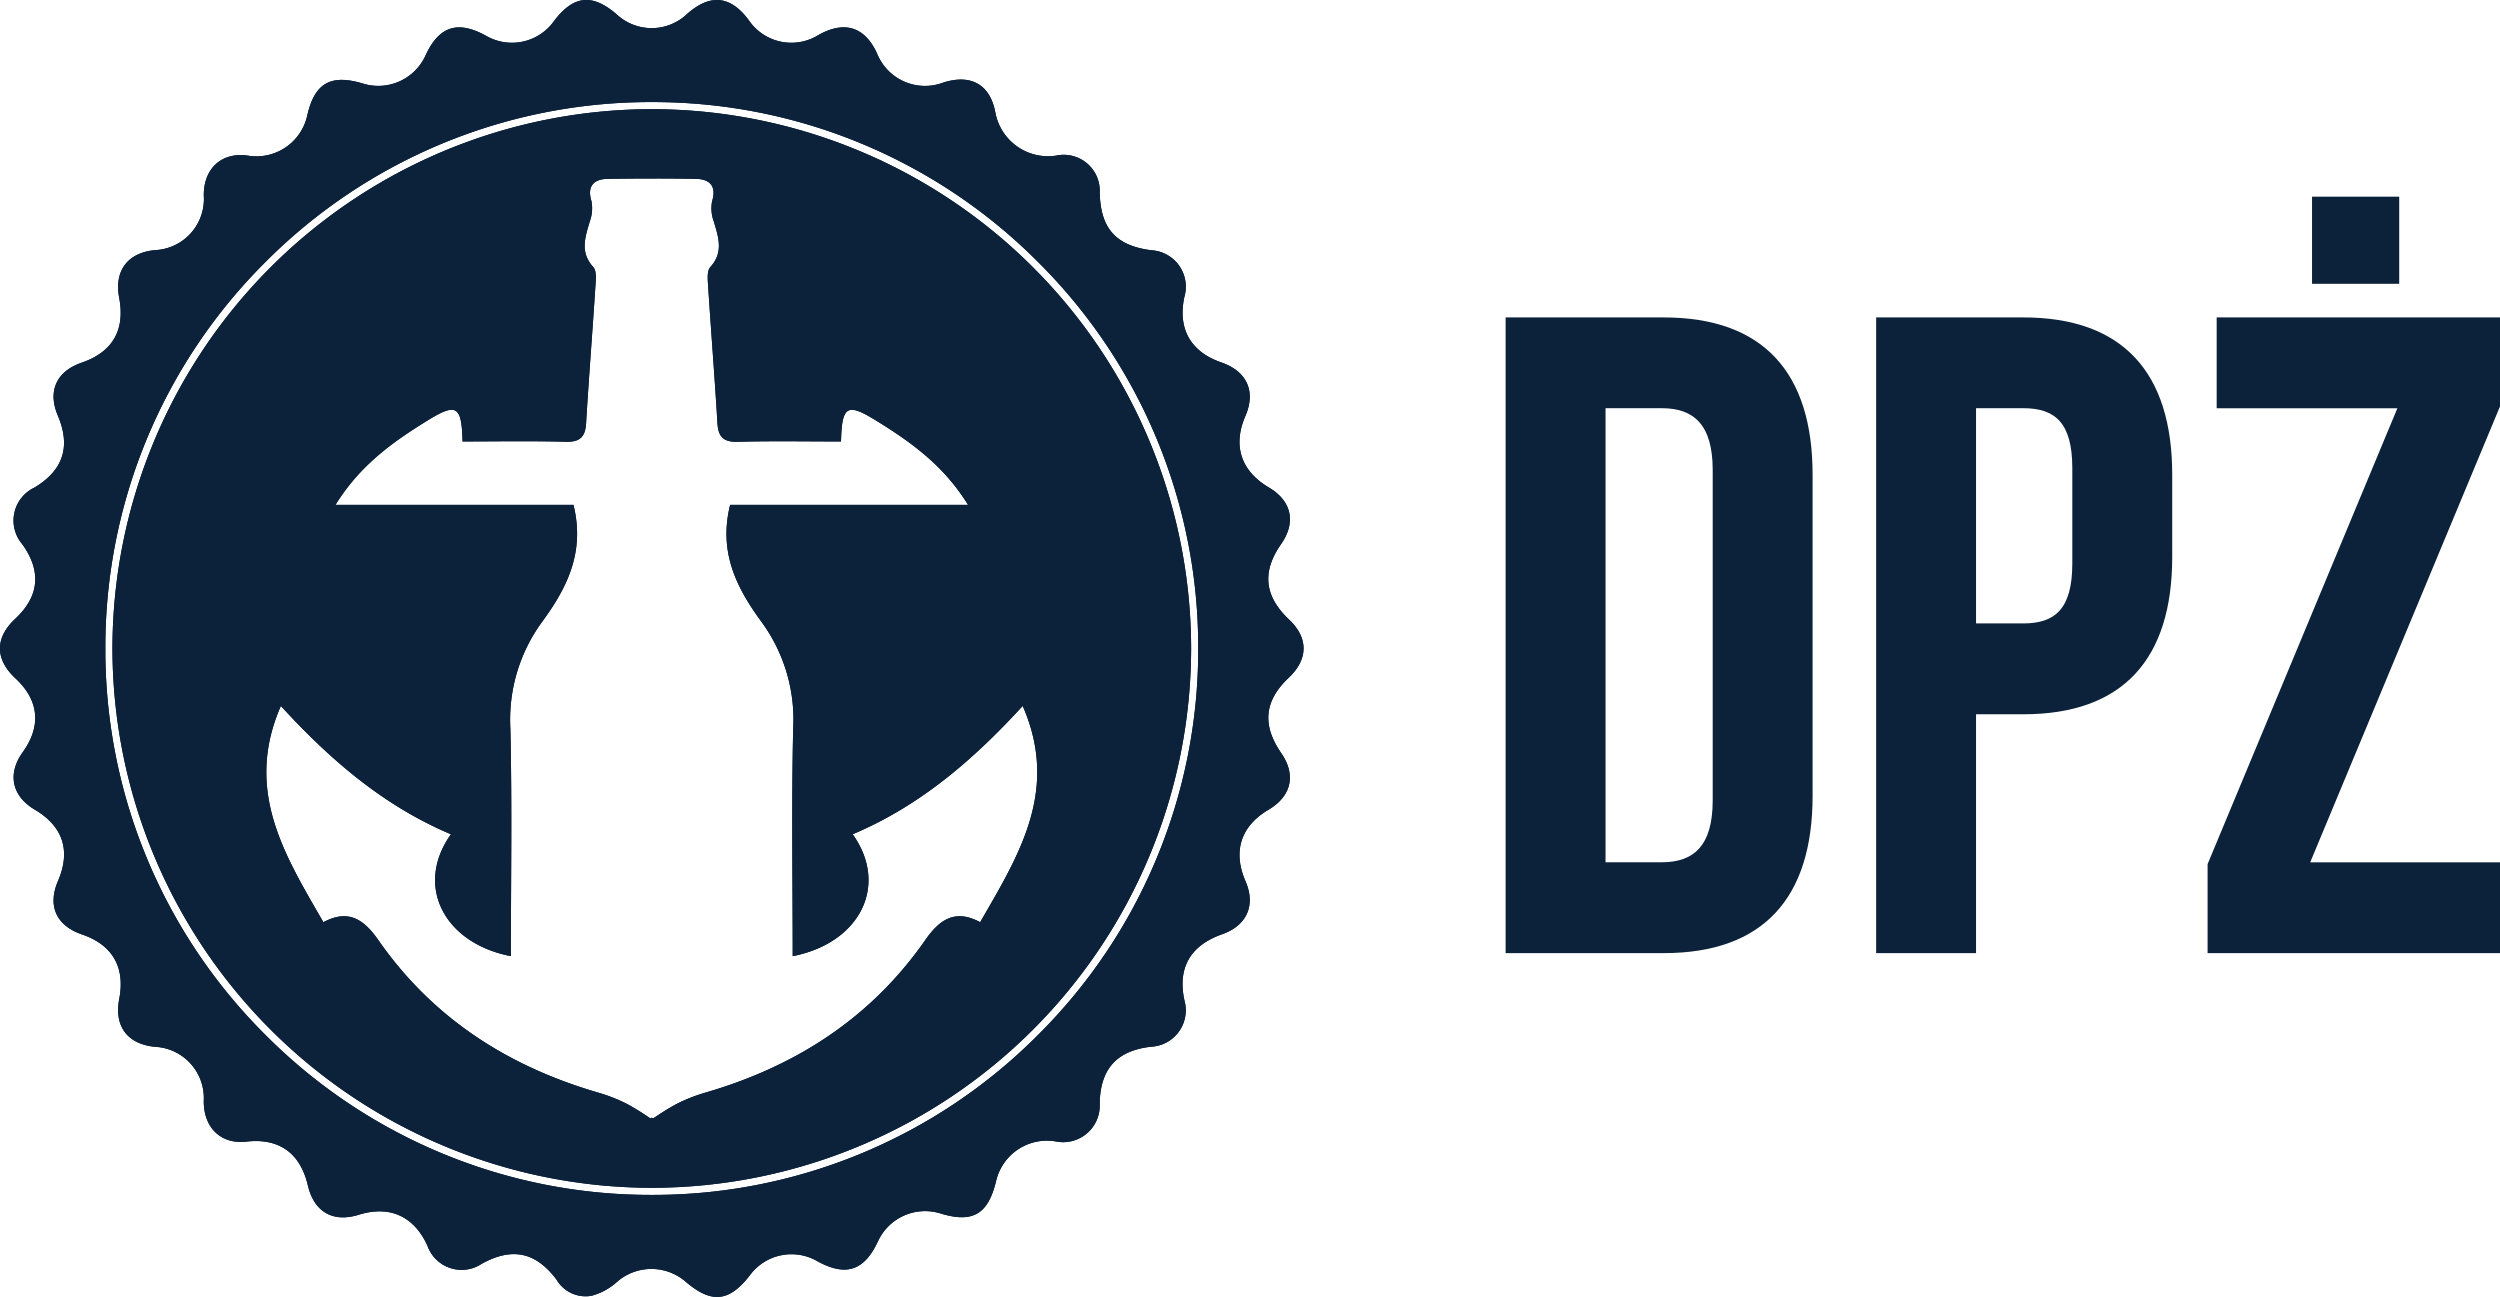 <svg xmlns="http://www.w3.org/2000/svg" width="269.137" height="139.619" viewBox="0 0 269.137 139.619">
  <g id="Group_238" data-name="Group 238" transform="translate(0 0)">
    <path id="Path_382" data-name="Path 382" d="M111.76-87.835A58.406,58.406,0,0,1,70.17-70.6a58.426,58.426,0,0,1-41.6-17.23,58.439,58.439,0,0,1-17.227-41.591,58.453,58.453,0,0,1,17.227-41.6,58.472,58.472,0,0,1,41.6-17.226,58.452,58.452,0,0,1,41.591,17.226,58.446,58.446,0,0,1,17.232,41.6A58.432,58.432,0,0,1,111.76-87.835m26.992-38.457c2.1-1.98,2.111-4.274.028-6.239-2.67-2.526-2.952-5.137-.869-8.124,1.643-2.35,1.148-4.645-1.311-6.1-3.011-1.781-3.908-4.512-2.529-7.693,1.15-2.645.174-4.817-2.587-5.77-3.3-1.131-4.708-3.612-3.987-7.028a3.933,3.933,0,0,0-3.538-5.049c-3.824-.486-5.48-2.336-5.566-6.2a3.884,3.884,0,0,0-4.7-3.989,5.768,5.768,0,0,1-6.535-4.621c-.558-3.036-2.629-4.185-5.587-3.25a5.564,5.564,0,0,1-7.158-3.14c-1.309-2.852-3.483-3.541-6.265-1.994a5.543,5.543,0,0,1-7.55-1.588c-1.953-2.63-4.125-2.856-6.6-.683a5.535,5.535,0,0,1-7.635.047c-2.631-2.256-4.638-2.027-6.749.781a5.554,5.554,0,0,1-7.286,1.547c-3.036-1.674-5.036-1.042-6.49,2.057a5.583,5.583,0,0,1-6.792,3.078c-3.449-1.03-5.174-.039-5.966,3.434a5.605,5.605,0,0,1-6.39,4.334c-2.8-.416-4.783,1.374-4.75,4.3a5.516,5.516,0,0,1-5.264,5.874c-2.935.276-4.394,2.217-3.848,5.116.662,3.491-.7,5.851-4.039,7-2.716.932-3.678,3.063-2.569,5.681,1.425,3.354.594,5.906-2.523,7.77a3.919,3.919,0,0,0-1.283,6.108c2.071,2.912,1.81,5.607-.784,8.022-2.193,2.051-2.182,4.343.041,6.409,2.528,2.345,2.8,5.123.783,7.933-1.684,2.345-1.189,4.72,1.291,6.195,3.043,1.8,3.9,4.419,2.5,7.675-1.151,2.683-.2,4.809,2.594,5.764,3.264,1.119,4.653,3.521,4,6.913-.578,2.968.881,4.912,3.89,5.182a5.523,5.523,0,0,1,5.207,5.805c-.034,2.891,1.858,4.711,4.569,4.4,3.526-.41,5.816,1.22,6.636,4.71.671,2.861,2.7,4.031,5.486,3.161,3.32-1.029,5.935.146,7.383,3.324a3.906,3.906,0,0,0,5.845,1.959c3.273-1.81,5.814-1.279,8.067,1.713a3.621,3.621,0,0,0,3.761,1.727,6.629,6.629,0,0,0,2.621-1.389,5.632,5.632,0,0,1,7.559-.083c2.752,2.33,4.63,2.135,6.849-.715a5.561,5.561,0,0,1,7.291-1.528c3.043,1.666,5.007,1.033,6.484-2.083a5.588,5.588,0,0,1,6.81-3.048c3.424,1.033,5.068.069,5.93-3.472a5.62,5.62,0,0,1,6.418-4.3,3.942,3.942,0,0,0,4.743-4.075c.066-3.734,1.83-5.69,5.522-6.118a3.93,3.93,0,0,0,3.594-5.01c-.742-3.488.631-5.883,4.052-7.094,2.684-.952,3.649-3.119,2.529-5.711-1.388-3.214-.516-5.933,2.476-7.7,2.477-1.467,2.989-3.746,1.371-6.091-2.09-3.036-1.828-5.639.816-8.126" transform="translate(0 199.237)" fill="#0c223b" fill-rule="evenodd"/>
    <path id="Path_383" data-name="Path 383" d="M110.69-94.938c-2.674-1.442-4.355-.315-5.914,1.926C98.917-84.6,90.791-79.394,81.032-76.571a17.833,17.833,0,0,0-3.083,1.228A27.9,27.9,0,0,0,75.5-73.817c-.053-.024-.107-.048-.158-.074-.053.027-.11.05-.163.074a27.411,27.411,0,0,0-2.452-1.526,17.68,17.68,0,0,0-3.081-1.228C59.886-79.394,51.755-84.6,45.9-93.011c-1.561-2.241-3.241-3.369-5.915-1.926-4.163-7.218-8.56-14.176-4.58-23.282,5.425,5.922,11.165,10.8,18.308,13.814-3.931,5.526-.767,11.718,6.455,13.122,0-8.183.135-16.36-.056-24.528A17.812,17.812,0,0,1,63.474-127.2c2.7-3.674,4.7-7.527,3.432-12.667H41.286c2.671-4.319,6.219-6.8,9.912-9.085,3.127-1.926,3.664-1.591,3.769,2.259,3.7,0,7.416-.068,11.126.033,1.558.041,2.091-.555,2.175-2.034.293-4.912.687-9.818,1-14.73.048-.685.145-1.624-.231-2.042-1.453-1.6-.879-3.2-.378-4.9a4.141,4.141,0,0,0,.182-2.205c-.505-1.653.31-2.357,1.684-2.39Q72.878-175,75.233-175h.208q2.356-.008,4.706.041c1.373.033,2.189.737,1.687,2.39a4.074,4.074,0,0,0,.183,2.205c.5,1.7,1.07,3.3-.382,4.9-.375.418-.277,1.357-.233,2.042.316,4.912.708,9.818,1,14.73.089,1.479.621,2.075,2.177,2.034,3.711-.1,7.425-.033,11.129-.033.1-3.849.638-4.185,3.767-2.259,3.693,2.282,7.241,4.767,9.913,9.085H83.77c-1.272,5.14.727,8.993,3.432,12.667a17.775,17.775,0,0,1,3.357,11.385c-.184,8.168-.052,16.345-.052,24.528,7.22-1.4,10.387-7.6,6.459-13.122,7.138-3.013,12.882-7.892,18.3-13.814,3.985,9.106-.417,16.064-4.577,23.282m-35.35-87.527a58.125,58.125,0,0,0-58.065,58.058A58.132,58.132,0,0,0,75.339-66.346,58.13,58.13,0,0,0,133.4-124.407a58.123,58.123,0,0,0-58.059-58.058" transform="translate(-5.169 194.218)" fill="#0c223b" fill-rule="evenodd"/>
    <path id="Path_384" data-name="Path 384" d="M111.76-87.835A58.406,58.406,0,0,1,70.17-70.6a58.426,58.426,0,0,1-41.6-17.23,58.439,58.439,0,0,1-17.227-41.591,58.453,58.453,0,0,1,17.227-41.6,58.472,58.472,0,0,1,41.6-17.226,58.452,58.452,0,0,1,41.591,17.226,58.446,58.446,0,0,1,17.232,41.6A58.432,58.432,0,0,1,111.76-87.835m26.992-38.457c2.1-1.98,2.111-4.274.028-6.239-2.67-2.526-2.952-5.137-.869-8.124,1.643-2.35,1.148-4.645-1.311-6.1-3.011-1.781-3.908-4.512-2.529-7.693,1.15-2.645.174-4.817-2.587-5.77-3.3-1.131-4.708-3.612-3.987-7.028a3.933,3.933,0,0,0-3.538-5.049c-3.824-.486-5.48-2.336-5.566-6.2a3.884,3.884,0,0,0-4.7-3.989,5.768,5.768,0,0,1-6.535-4.621c-.558-3.036-2.629-4.185-5.587-3.25a5.564,5.564,0,0,1-7.158-3.14c-1.309-2.852-3.483-3.541-6.265-1.994a5.543,5.543,0,0,1-7.55-1.588c-1.953-2.63-4.125-2.856-6.6-.683a5.535,5.535,0,0,1-7.635.047c-2.631-2.256-4.638-2.027-6.749.781a5.554,5.554,0,0,1-7.286,1.547c-3.036-1.674-5.036-1.042-6.49,2.057a5.583,5.583,0,0,1-6.792,3.078c-3.449-1.03-5.174-.039-5.966,3.434a5.605,5.605,0,0,1-6.39,4.334c-2.8-.416-4.783,1.374-4.75,4.3a5.516,5.516,0,0,1-5.264,5.874c-2.935.276-4.394,2.217-3.848,5.116.662,3.491-.7,5.851-4.039,7-2.716.932-3.678,3.063-2.569,5.681,1.425,3.354.594,5.906-2.523,7.77a3.919,3.919,0,0,0-1.283,6.108c2.071,2.912,1.81,5.607-.784,8.022-2.193,2.051-2.182,4.343.041,6.409,2.528,2.345,2.8,5.123.783,7.933-1.684,2.345-1.189,4.72,1.291,6.195,3.043,1.8,3.9,4.419,2.5,7.675-1.151,2.683-.2,4.809,2.594,5.764,3.264,1.119,4.653,3.521,4,6.913-.578,2.968.881,4.912,3.89,5.182a5.523,5.523,0,0,1,5.207,5.805c-.034,2.891,1.858,4.711,4.569,4.4,3.526-.41,5.816,1.22,6.636,4.71.671,2.861,2.7,4.031,5.486,3.161,3.32-1.029,5.935.146,7.383,3.324a3.906,3.906,0,0,0,5.845,1.959c3.273-1.81,5.814-1.279,8.067,1.713a3.621,3.621,0,0,0,3.761,1.727,6.629,6.629,0,0,0,2.621-1.389,5.632,5.632,0,0,1,7.559-.083c2.752,2.33,4.63,2.135,6.849-.715a5.561,5.561,0,0,1,7.291-1.528c3.043,1.666,5.007,1.033,6.484-2.083a5.588,5.588,0,0,1,6.81-3.048c3.424,1.033,5.068.069,5.93-3.472a5.62,5.62,0,0,1,6.418-4.3,3.942,3.942,0,0,0,4.743-4.075c.066-3.734,1.83-5.69,5.522-6.118a3.93,3.93,0,0,0,3.594-5.01c-.742-3.488.631-5.883,4.052-7.094,2.684-.952,3.649-3.119,2.529-5.711-1.388-3.214-.516-5.933,2.476-7.7,2.477-1.467,2.989-3.746,1.371-6.091-2.09-3.036-1.828-5.639.816-8.126" transform="translate(0 199.237)" fill="#0c223b" fill-rule="evenodd"/>
    <path id="Path_385" data-name="Path 385" d="M110.69-94.938c-2.674-1.442-4.355-.315-5.914,1.926C98.917-84.6,90.791-79.394,81.032-76.571a17.833,17.833,0,0,0-3.083,1.228A27.9,27.9,0,0,0,75.5-73.817c-.053-.024-.107-.048-.158-.074-.053.027-.11.05-.163.074a27.411,27.411,0,0,0-2.452-1.526,17.68,17.68,0,0,0-3.081-1.228C59.886-79.394,51.755-84.6,45.9-93.011c-1.561-2.241-3.241-3.369-5.915-1.926-4.163-7.218-8.56-14.176-4.58-23.282,5.425,5.922,11.165,10.8,18.308,13.814-3.931,5.526-.767,11.718,6.455,13.122,0-8.183.135-16.36-.056-24.528A17.812,17.812,0,0,1,63.474-127.2c2.7-3.674,4.7-7.527,3.432-12.667H41.286c2.671-4.319,6.219-6.8,9.912-9.085,3.127-1.926,3.664-1.591,3.769,2.259,3.7,0,7.416-.068,11.126.033,1.558.041,2.091-.555,2.175-2.034.293-4.912.687-9.818,1-14.73.048-.685.145-1.624-.231-2.042-1.453-1.6-.879-3.2-.378-4.9a4.141,4.141,0,0,0,.182-2.205c-.505-1.653.31-2.357,1.684-2.39Q72.878-175,75.233-175h.208q2.356-.008,4.706.041c1.373.033,2.189.737,1.687,2.39a4.074,4.074,0,0,0,.183,2.205c.5,1.7,1.07,3.3-.382,4.9-.375.418-.277,1.357-.233,2.042.316,4.912.708,9.818,1,14.73.089,1.479.621,2.075,2.177,2.034,3.711-.1,7.425-.033,11.129-.033.1-3.849.638-4.185,3.767-2.259,3.693,2.282,7.241,4.767,9.913,9.085H83.77c-1.272,5.14.727,8.993,3.432,12.667a17.775,17.775,0,0,1,3.357,11.385c-.184,8.168-.052,16.345-.052,24.528,7.22-1.4,10.387-7.6,6.459-13.122,7.138-3.013,12.882-7.892,18.3-13.814,3.985,9.106-.417,16.064-4.577,23.282m-35.35-87.527a58.125,58.125,0,0,0-58.065,58.058A58.132,58.132,0,0,0,75.339-66.346,58.13,58.13,0,0,0,133.4-124.407a58.123,58.123,0,0,0-58.059-58.058" transform="translate(-5.169 194.218)" fill="#0c223b" fill-rule="evenodd"/>
    <path id="Path_386" data-name="Path 386" d="M242.057-140.7v48.882h6.061c3.422,0,5.475-1.76,5.475-6.648v-35.586c0-4.889-2.053-6.648-5.475-6.648ZM231.3-150.472h17.012c10.753,0,16.034,5.964,16.034,16.913V-98.95c0,10.95-5.28,16.914-16.034,16.914H231.3Z" transform="translate(-69.212 184.645)" fill="#0c223b"/>
    <path id="Path_387" data-name="Path 387" d="M298.974-140.7v23.17h5.084c3.422,0,5.279-1.564,5.279-6.453v-10.265c0-4.889-1.857-6.453-5.279-6.453Zm21.118,7.137v8.9c0,10.949-5.28,16.913-16.034,16.913h-5.084v25.713H288.219v-68.436h15.839c10.754,0,16.034,5.964,16.034,16.913" transform="translate(-86.243 184.645)" fill="#0c223b"/>
    <path id="Path_388" data-name="Path 388" d="M359.766-159.643h-9.385v-9.385h9.385Zm10.851,3.618v9.58L350.185-97.366h20.432v9.776H339.138V-97.17l20.432-49.078H340.115v-9.776Z" transform="translate(-101.48 190.197)" fill="#0c223b"/>
  </g>
</svg>

